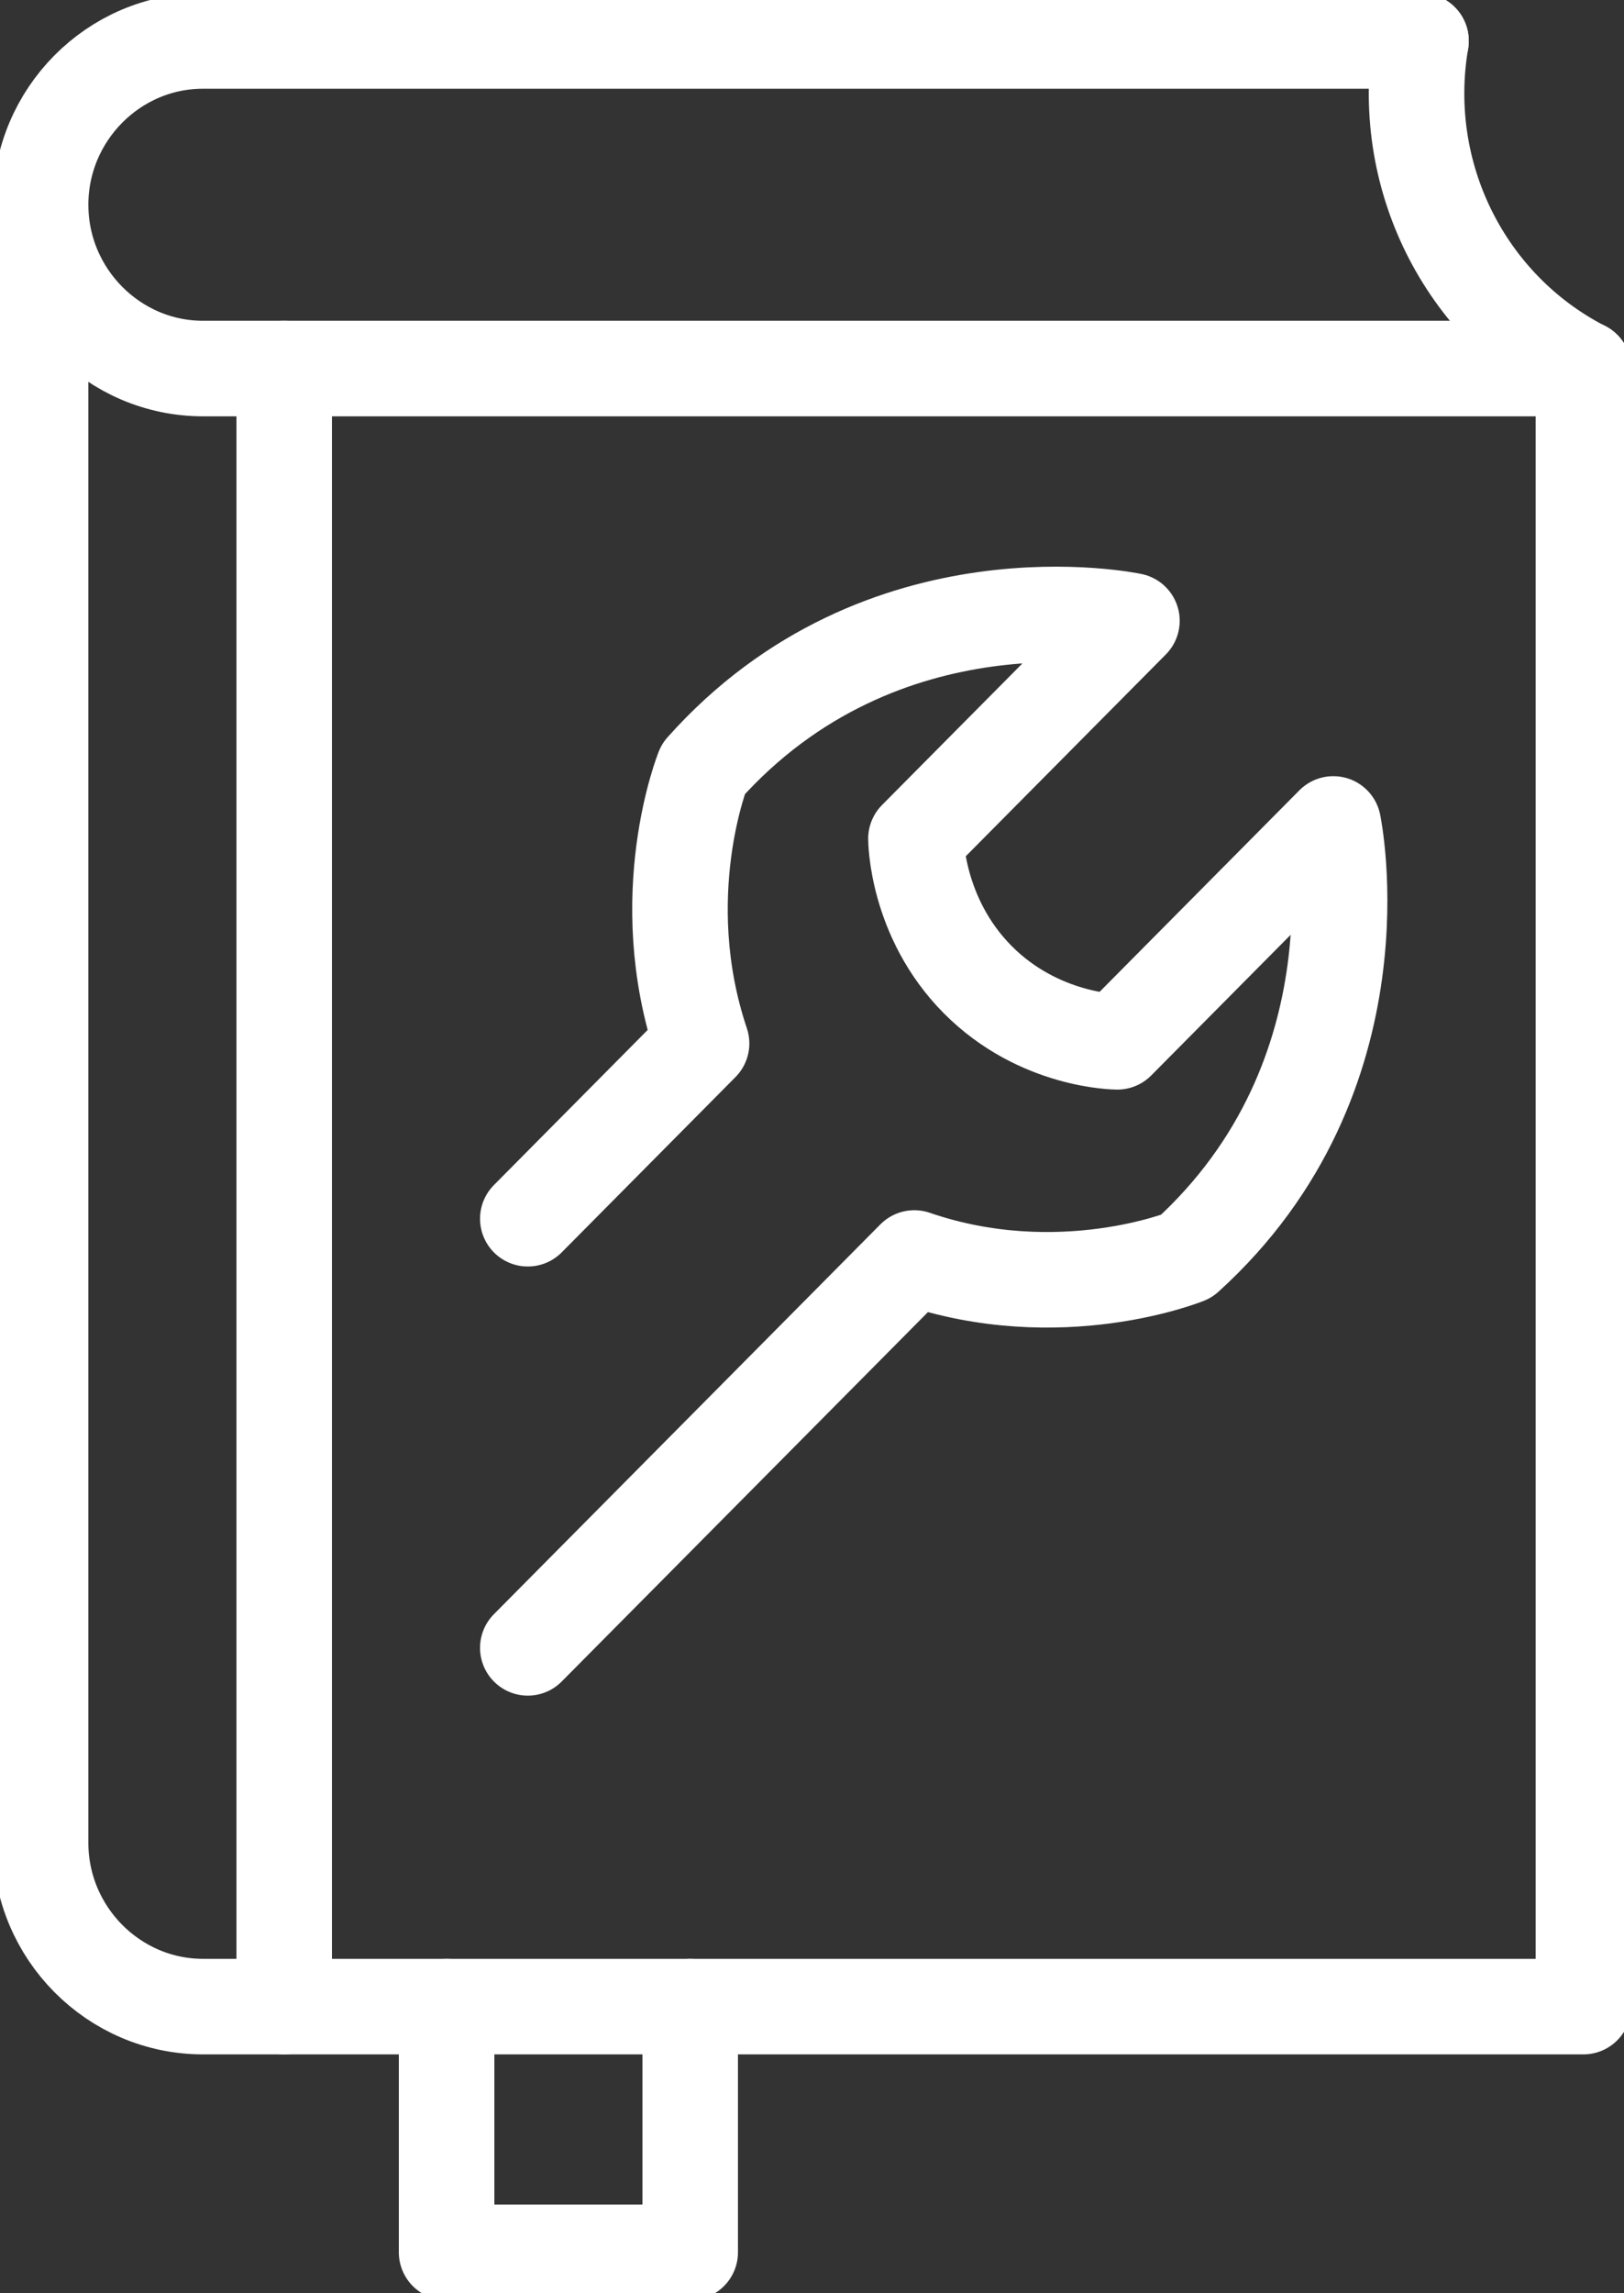 <svg width="34" height="48" viewBox="0 0 34 48" fill="none" xmlns="http://www.w3.org/2000/svg">
<rect x="0" y="0" width="34" height="48" fill="#333333" stroke="none"/>
<g clip-path="url(#clip0_51549_70750)">
<path d="M33.15 7.714H4.25C2.38 7.714 0.85 6.171 0.85 4.286C0.85 2.4 2.38 0.857 4.25 0.857H29.75" stroke="#ffffff" stroke-width="2" stroke-linecap="round" stroke-linejoin="round"/>
<path d="M33.15 7.714V42H4.25C2.38 42 0.85 40.457 0.85 38.572V4.286" stroke="#ffffff" stroke-width="2" stroke-linecap="round" stroke-linejoin="round"/>
<path d="M5.95 7.714V42" stroke="#ffffff" stroke-width="2" stroke-linecap="round" stroke-linejoin="round"/>
<path d="M29.75 0.857C29.274 3.651 30.651 6.429 33.15 7.714" stroke="#ffffff" stroke-width="2" stroke-linecap="round" stroke-linejoin="round"/>
<path d="M14.45 42V47.143H9.35V42" stroke="#ffffff" stroke-width="2" stroke-linecap="round" stroke-linejoin="round"/>
<path d="M11.05 34.491L19.142 26.331C22.185 27.377 24.837 26.297 24.837 26.297C29.019 22.509 27.914 17.246 27.914 17.246L23.392 21.806C23.392 21.806 21.76 21.806 20.468 20.503C19.176 19.2 19.176 17.554 19.176 17.554L23.698 12.994C23.698 12.994 18.479 11.88 14.722 16.097C14.722 16.097 13.651 18.754 14.688 21.84L11.05 25.509" stroke="#ffffff" stroke-width="2" stroke-linecap="round" stroke-linejoin="round"/>
</g>
<defs>
<clipPath id="clip0_51549_70750">
<rect width="34" height="48" fill="white"/>
</clipPath>
</defs>
</svg>
